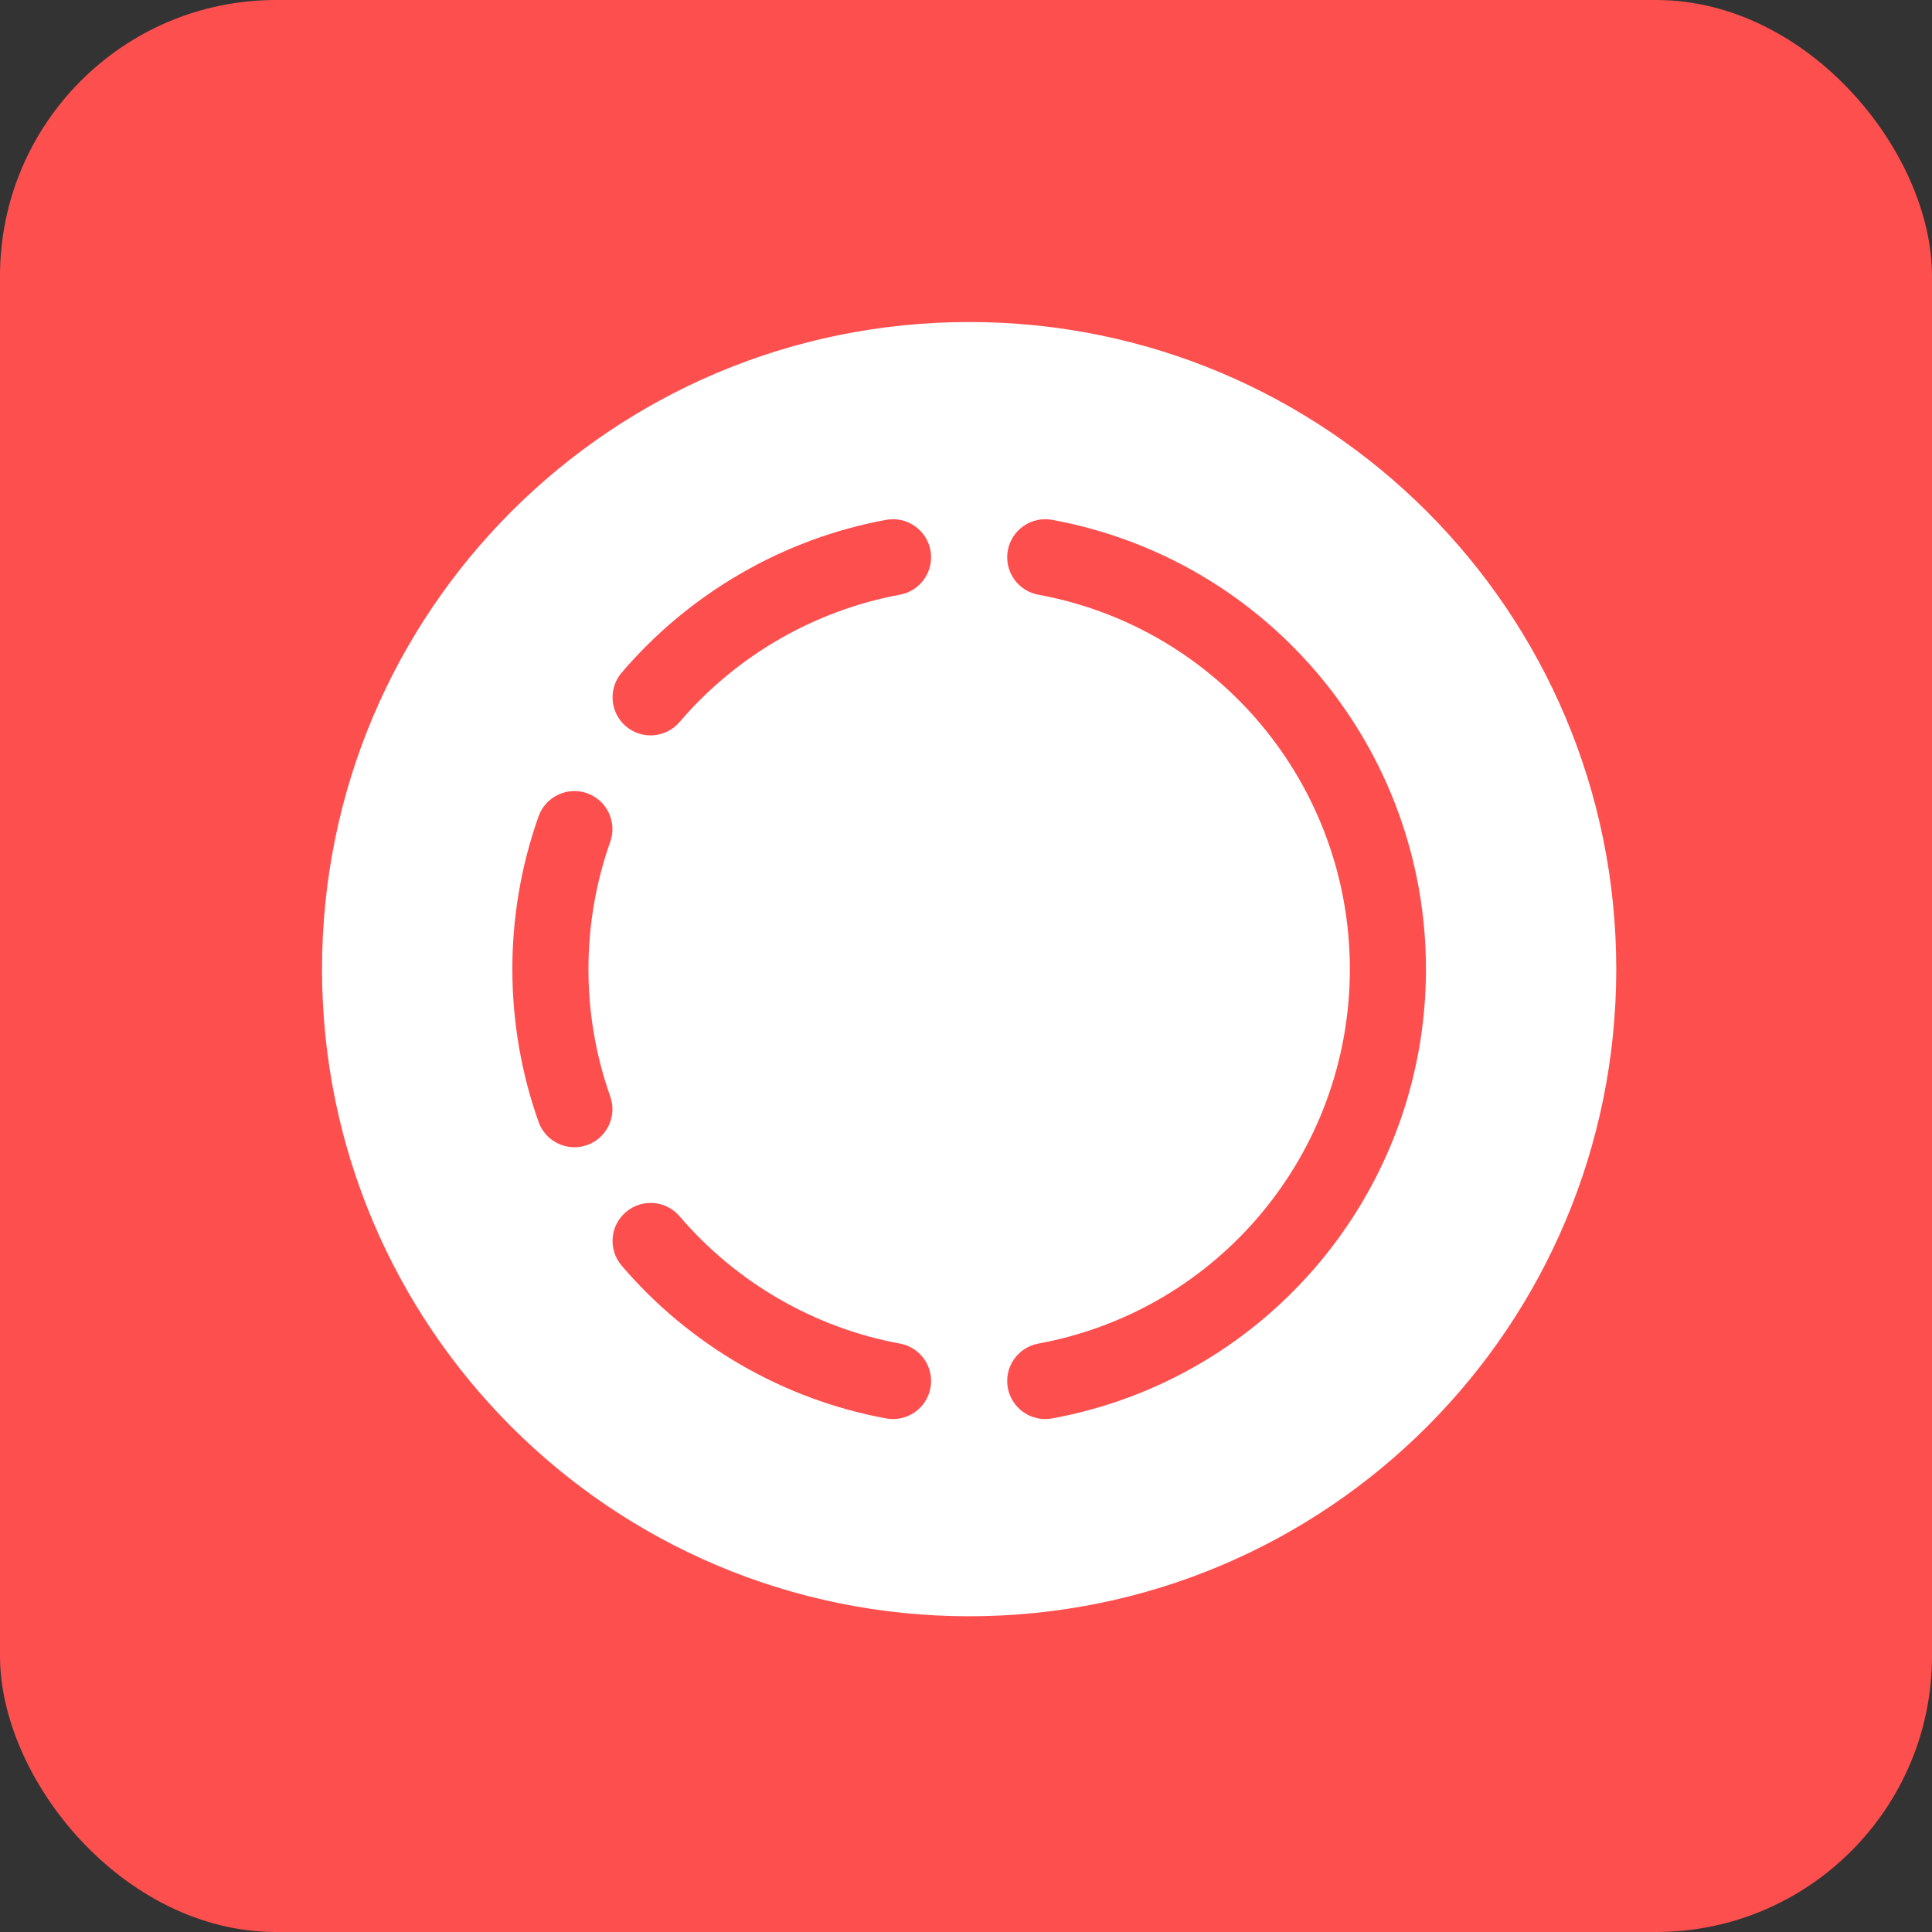 <svg width="28" height="28" viewBox="0 0 28 28" fill="none" xmlns="http://www.w3.org/2000/svg">
<rect x="0" y="0" width="28" height="28" fill="#333333" stroke="none"/>
<rect width="28" height="28" rx="4" fill="#FE4F4F"/>
<path d="M14.046 4.667C8.861 4.667 4.667 8.862 4.667 14.046C4.667 19.23 8.862 23.424 14.046 23.424C19.23 23.424 23.424 19.229 23.424 14.046C23.424 8.861 19.229 4.667 14.046 4.667ZM8.844 15.89C8.946 16.177 8.796 16.493 8.509 16.595C8.221 16.697 7.906 16.545 7.805 16.259C7.311 14.867 7.287 13.292 7.805 11.832C7.906 11.545 8.222 11.395 8.509 11.496C8.796 11.598 8.946 11.914 8.844 12.201C8.433 13.36 8.413 14.675 8.844 15.89ZM13.485 20.114C13.43 20.414 13.142 20.612 12.842 20.557C11.357 20.284 9.996 19.498 9.01 18.343C8.812 18.112 8.839 17.763 9.071 17.566C9.303 17.368 9.651 17.395 9.849 17.627C10.671 18.589 11.805 19.244 13.042 19.472C13.342 19.527 13.54 19.814 13.485 20.114ZM13.042 8.619C11.805 8.847 10.671 9.502 9.849 10.464C9.652 10.695 9.303 10.724 9.071 10.526C8.839 10.328 8.812 9.979 9.01 9.748C9.996 8.593 11.357 7.807 12.842 7.534C13.142 7.479 13.43 7.678 13.485 7.977C13.54 8.277 13.341 8.564 13.042 8.619ZM15.249 20.557C14.948 20.612 14.661 20.413 14.606 20.114C14.551 19.814 14.75 19.527 15.049 19.472C17.665 18.991 19.563 16.709 19.563 14.046C19.563 11.382 17.665 9.1 15.049 8.619C14.75 8.564 14.551 8.277 14.606 7.977C14.661 7.677 14.949 7.479 15.249 7.534C18.388 8.111 20.666 10.849 20.666 14.046C20.666 17.242 18.388 19.98 15.249 20.557Z" fill="white"/>
</svg>

